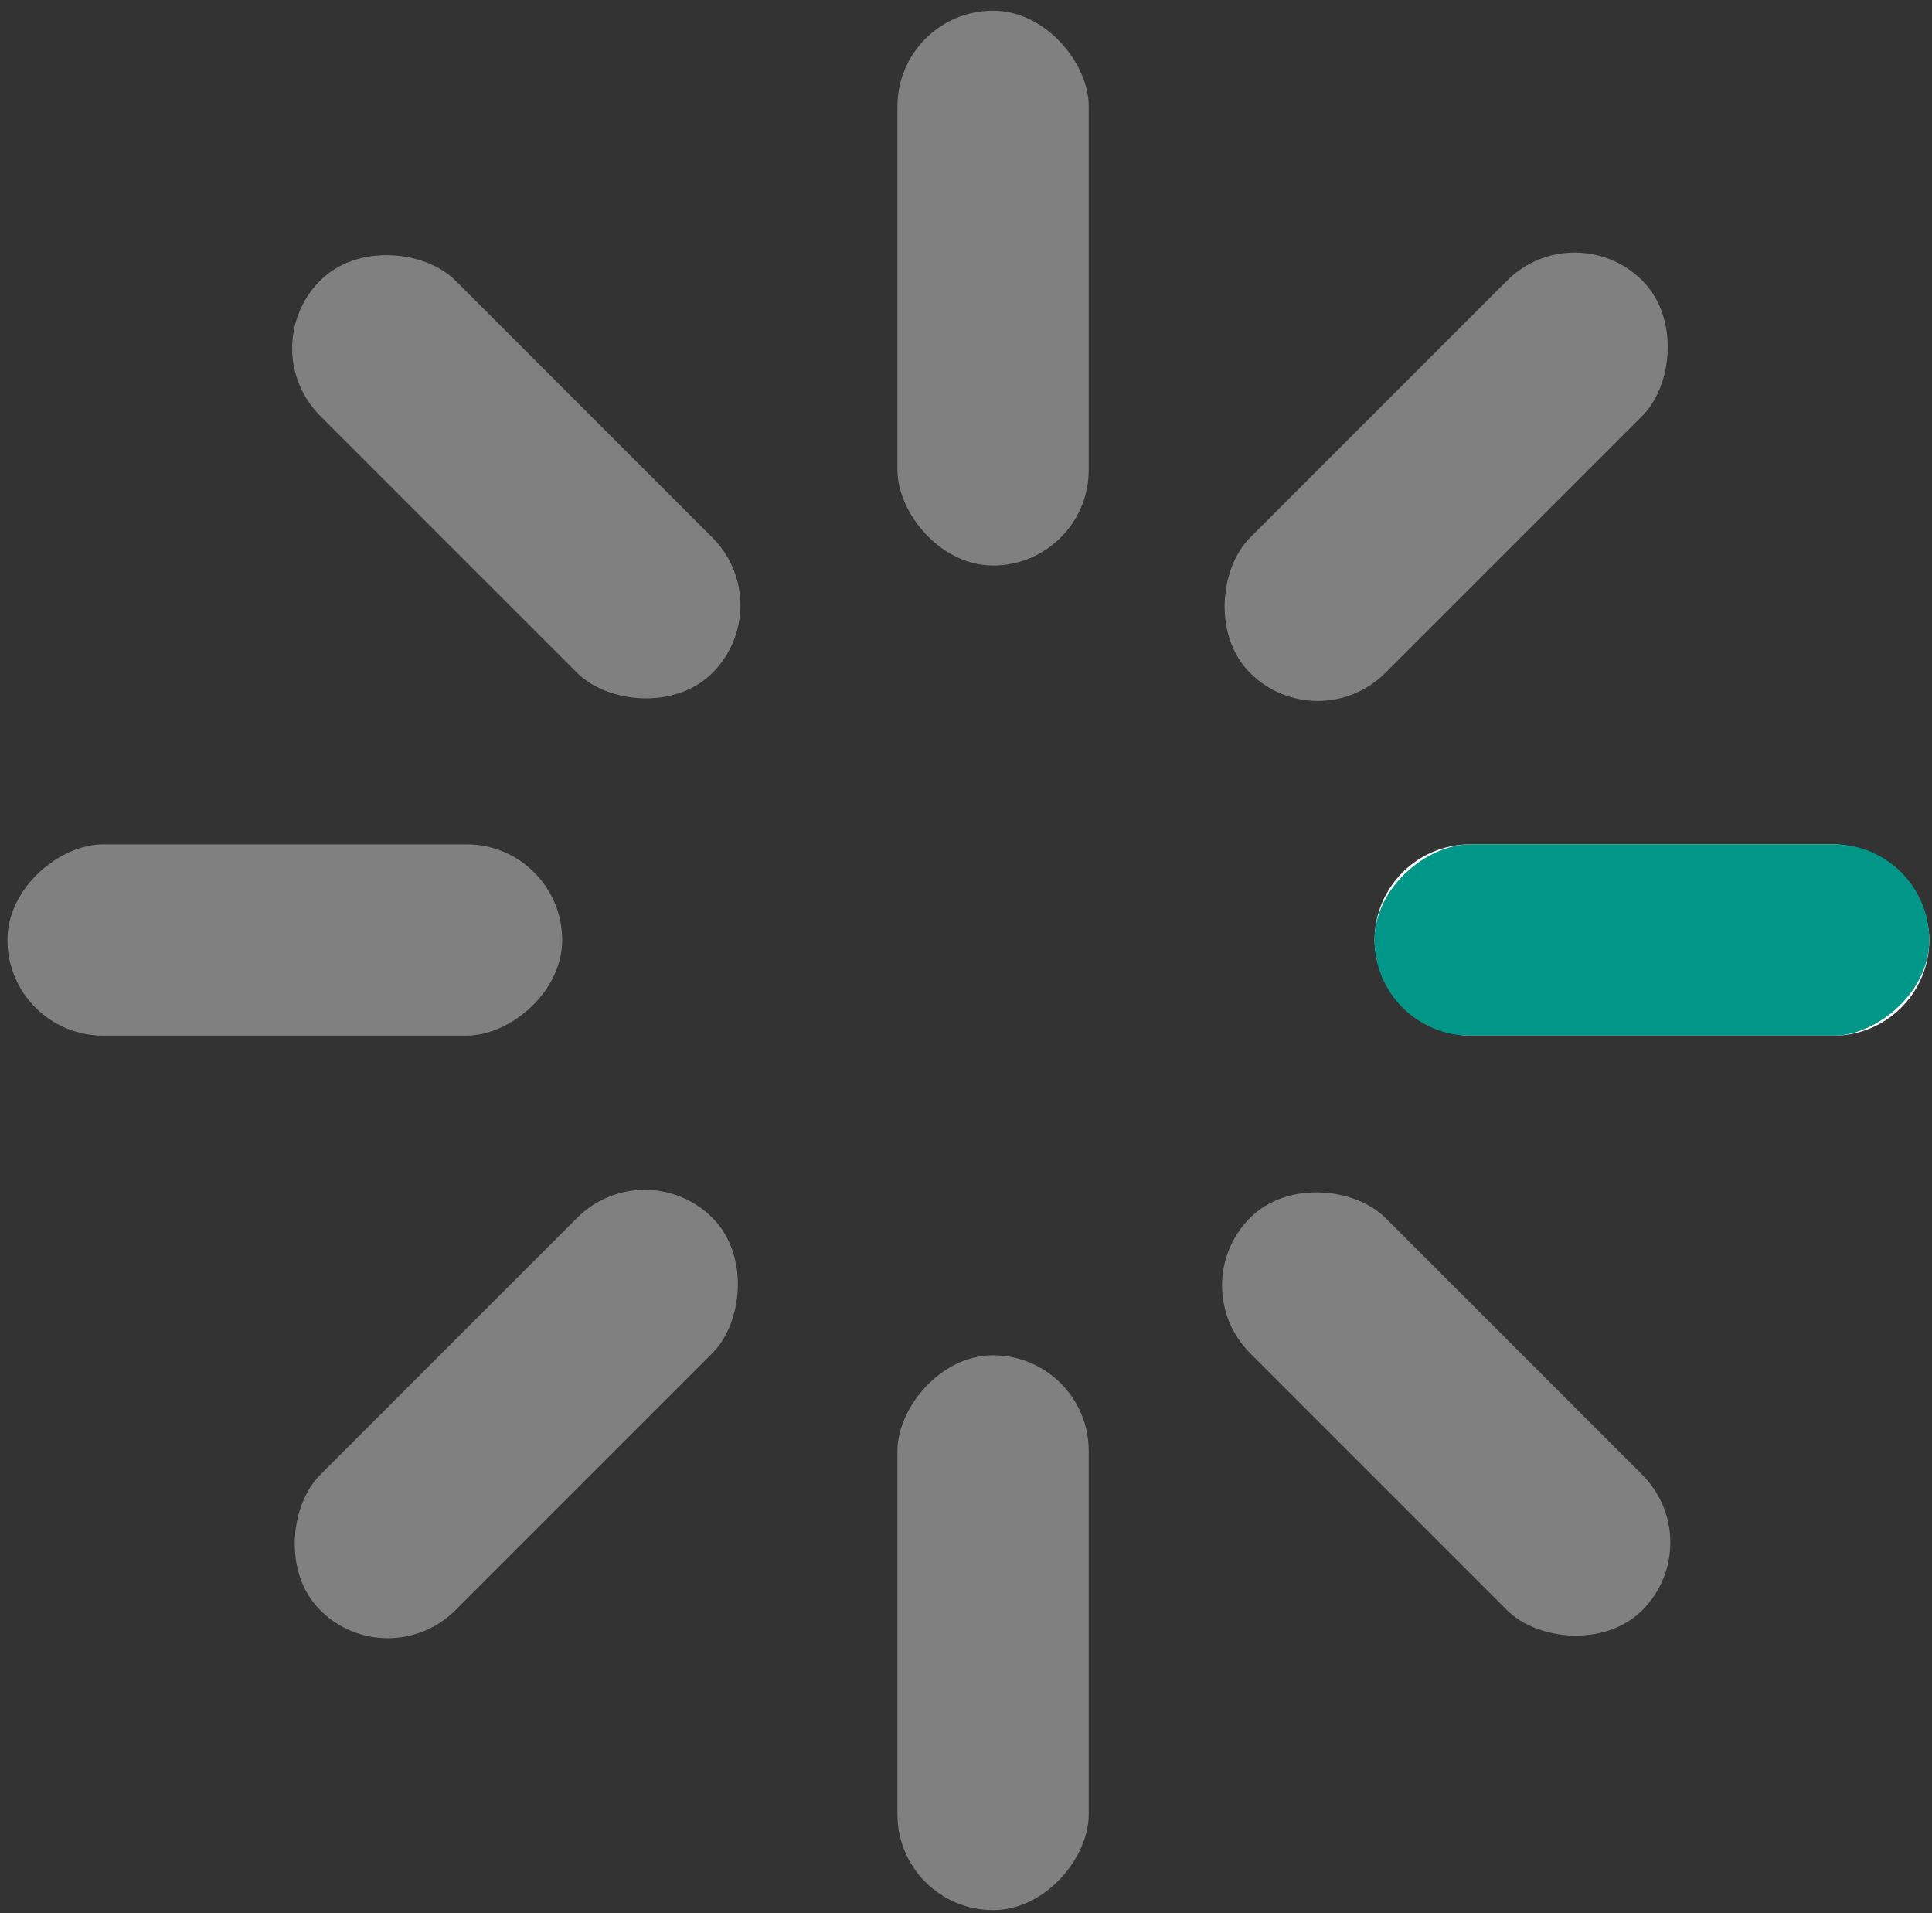 <svg width="101" height="100" viewBox="0 0 101 100" fill="none" xmlns="http://www.w3.org/2000/svg">
<rect x="0" y="0" width="101" height="100" fill="#333333" stroke="none"/>
<rect x="46.916" y="0.559" width="10" height="29" rx="5" fill="#808080"/>
<rect width="10" height="29" rx="5" transform="matrix(1 0 0 -1 46.916 99.839)" fill="#808080"/>
<rect x="82.32" y="11.13" width="10" height="29" rx="5" transform="rotate(45 82.32 11.13)" fill="#808080"/>
<rect x="13.202" y="18.201" width="10" height="29" rx="5" transform="rotate(-45 13.202 18.201)" fill="#808080"/>
<rect x="20.273" y="87.697" width="10" height="29" rx="5" transform="rotate(-135 20.273 87.697)" fill="#808080"/>
<rect x="89.392" y="80.626" width="10" height="29" rx="5" transform="rotate(135 89.392 80.626)" fill="#808080"/>
<rect width="10" height="29" rx="5" transform="matrix(4.37114e-08 -1 -1 -4.37114e-08 100.858 54.132)" fill="white"/>
<rect x="0.389" y="54.132" width="10" height="29" rx="5" transform="rotate(-90 0.389 54.132)" fill="#808080"/>
<rect x="100.858" y="44.132" width="10" height="29" rx="5" transform="rotate(90 100.858 44.132)" fill="#009688"/>
</svg>
